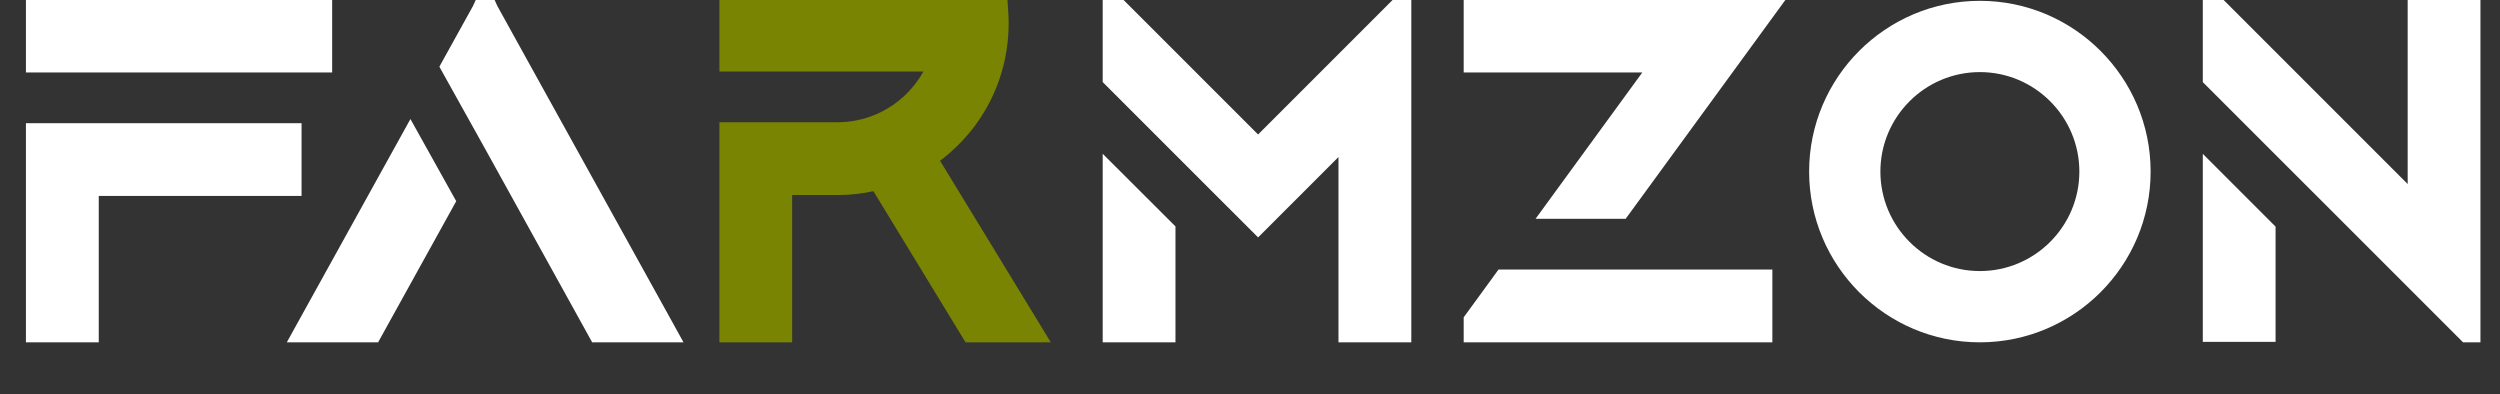 <svg version="1.2" baseProfile="tiny-ps" xmlns="http://www.w3.org/2000/svg" viewBox="0 0 482 76" width="482" height="76">
	<rect x="0" y="0" width="482" height="76" fill="#333333" stroke="none"/>
	<title>template-svg</title>
	<style>
		tspan { white-space:pre }
	</style>
	<path id="farmzon " fill="#ffffff" aria-label="farmzon"  d="M5 26.38L5 37.78L5 37.78L5 66L19.04 66L19.04 37.78L58.14 37.78L58.14 23.75L5 23.75ZM64.04 13.97L64.04 -0.07L5 -0.07L5 13.97ZM57.46 62.09L55.3 66L72.9 66L73.65 64.64L87.96 38.79L79.13 22.95ZM129.62 62.09L101.63 11.54L95.89 1.16L95.23 -0.3L91.86 -0.3L91.19 1.16L85.44 11.54L84.74 12.81L84.71 12.86L93.54 28.71L93.8 29.18L100.25 40.84L113.42 64.64L114.17 66L131.78 66ZM212.6 66L226.63 66L226.63 43.65L212.6 29.65ZM269.03 -0.54L242.56 25.93L229.44 12.81L216.09 -0.54L212.6 -0.54L212.6 15.82L226.63 29.85L233.11 36.33L242.56 45.77L244.42 43.92L246.98 41.35L247.75 40.58L250.62 37.72L258.06 30.27L258.06 66L272.1 66L272.1 -0.54ZM306.29 51.96L288.92 51.96L288.92 51.97L288.91 51.97L288.13 53.05L282.71 60.48L282.2 61.17L282.2 66L341.71 66L341.71 51.97L306.28 51.97ZM296.06 42.18L313.43 42.18L334.8 12.9L341.2 4.13L344.26 -0.06L282.2 -0.06L282.2 13.97L316.64 13.97ZM381.72 0.16C363.57 0.16 348.8 14.93 348.8 33.08C348.8 51.23 363.57 66 381.72 66C399.87 66 414.64 51.23 414.64 33.08C414.64 14.93 399.87 0.16 381.72 0.16ZM400.9 33.08C400.9 43.66 392.29 52.26 381.72 52.26C371.14 52.26 362.54 43.66 362.54 33.08C362.54 22.51 371.14 13.9 381.72 13.9C392.29 13.9 400.9 22.51 400.9 33.08ZM424.7 65.91L438.73 65.91L438.73 43.69L424.7 29.66ZM464.2 -0.18L464.2 35.48L428.18 -0.54L424.7 -0.54L424.7 1.16L424.7 7.46L424.7 15.83L438.73 29.86L448.34 39.46L464.97 56.09L474.88 66L478.23 66L478.23 -0.18Z" />
	<path id="farmzon " fill="#788402" aria-label="farmzon"  d="M200.16 62L181.24 30.99C181.36 30.9 181.47 30.82 181.58 30.73L181.65 30.68C181.73 30.62 181.81 30.56 181.88 30.5C182.03 30.39 182.17 30.27 182.3 30.16C182.49 30 182.68 29.85 182.86 29.7C182.88 29.68 182.91 29.66 182.93 29.64C183.07 29.51 183.22 29.38 183.36 29.26C183.77 28.89 184.19 28.5 184.63 28.07C189.18 23.59 192.31 17.93 193.68 11.73C194.2 9.39 194.47 6.97 194.47 4.54C194.47 3.77 194.44 2.99 194.39 2.21L194.22 -0.24L138.7 -0.24L138.7 13.79L168.76 13.79L168.76 13.79L178.04 13.79C177.16 15.36 176.06 16.81 174.77 18.09C173.07 19.76 171.12 21.08 168.96 22.02C168.9 22.05 168.83 22.08 168.76 22.1C166.44 23.08 163.97 23.57 161.4 23.57L138.7 23.57L138.7 66L152.73 66L152.73 37.6L161.4 37.6C161.62 37.6 161.84 37.6 162.06 37.6L162.08 37.6L162.1 37.59L162.27 37.59L162.42 37.58L162.44 37.58C162.62 37.58 162.79 37.57 162.96 37.56C163.03 37.56 163.1 37.56 163.15 37.56C163.37 37.54 163.58 37.53 163.8 37.52L163.94 37.52L164.05 37.5C164.27 37.48 164.5 37.46 164.75 37.43C164.97 37.41 165.19 37.39 165.42 37.36C165.51 37.35 165.61 37.34 165.7 37.32C165.92 37.3 166.13 37.27 166.34 37.23L166.36 37.23C166.44 37.22 166.53 37.21 166.6 37.19C166.79 37.17 166.95 37.14 167.1 37.11C167.52 37.04 167.96 36.96 168.39 36.86L185.39 64.74L186.16 66L202.59 66Z" />
</svg>